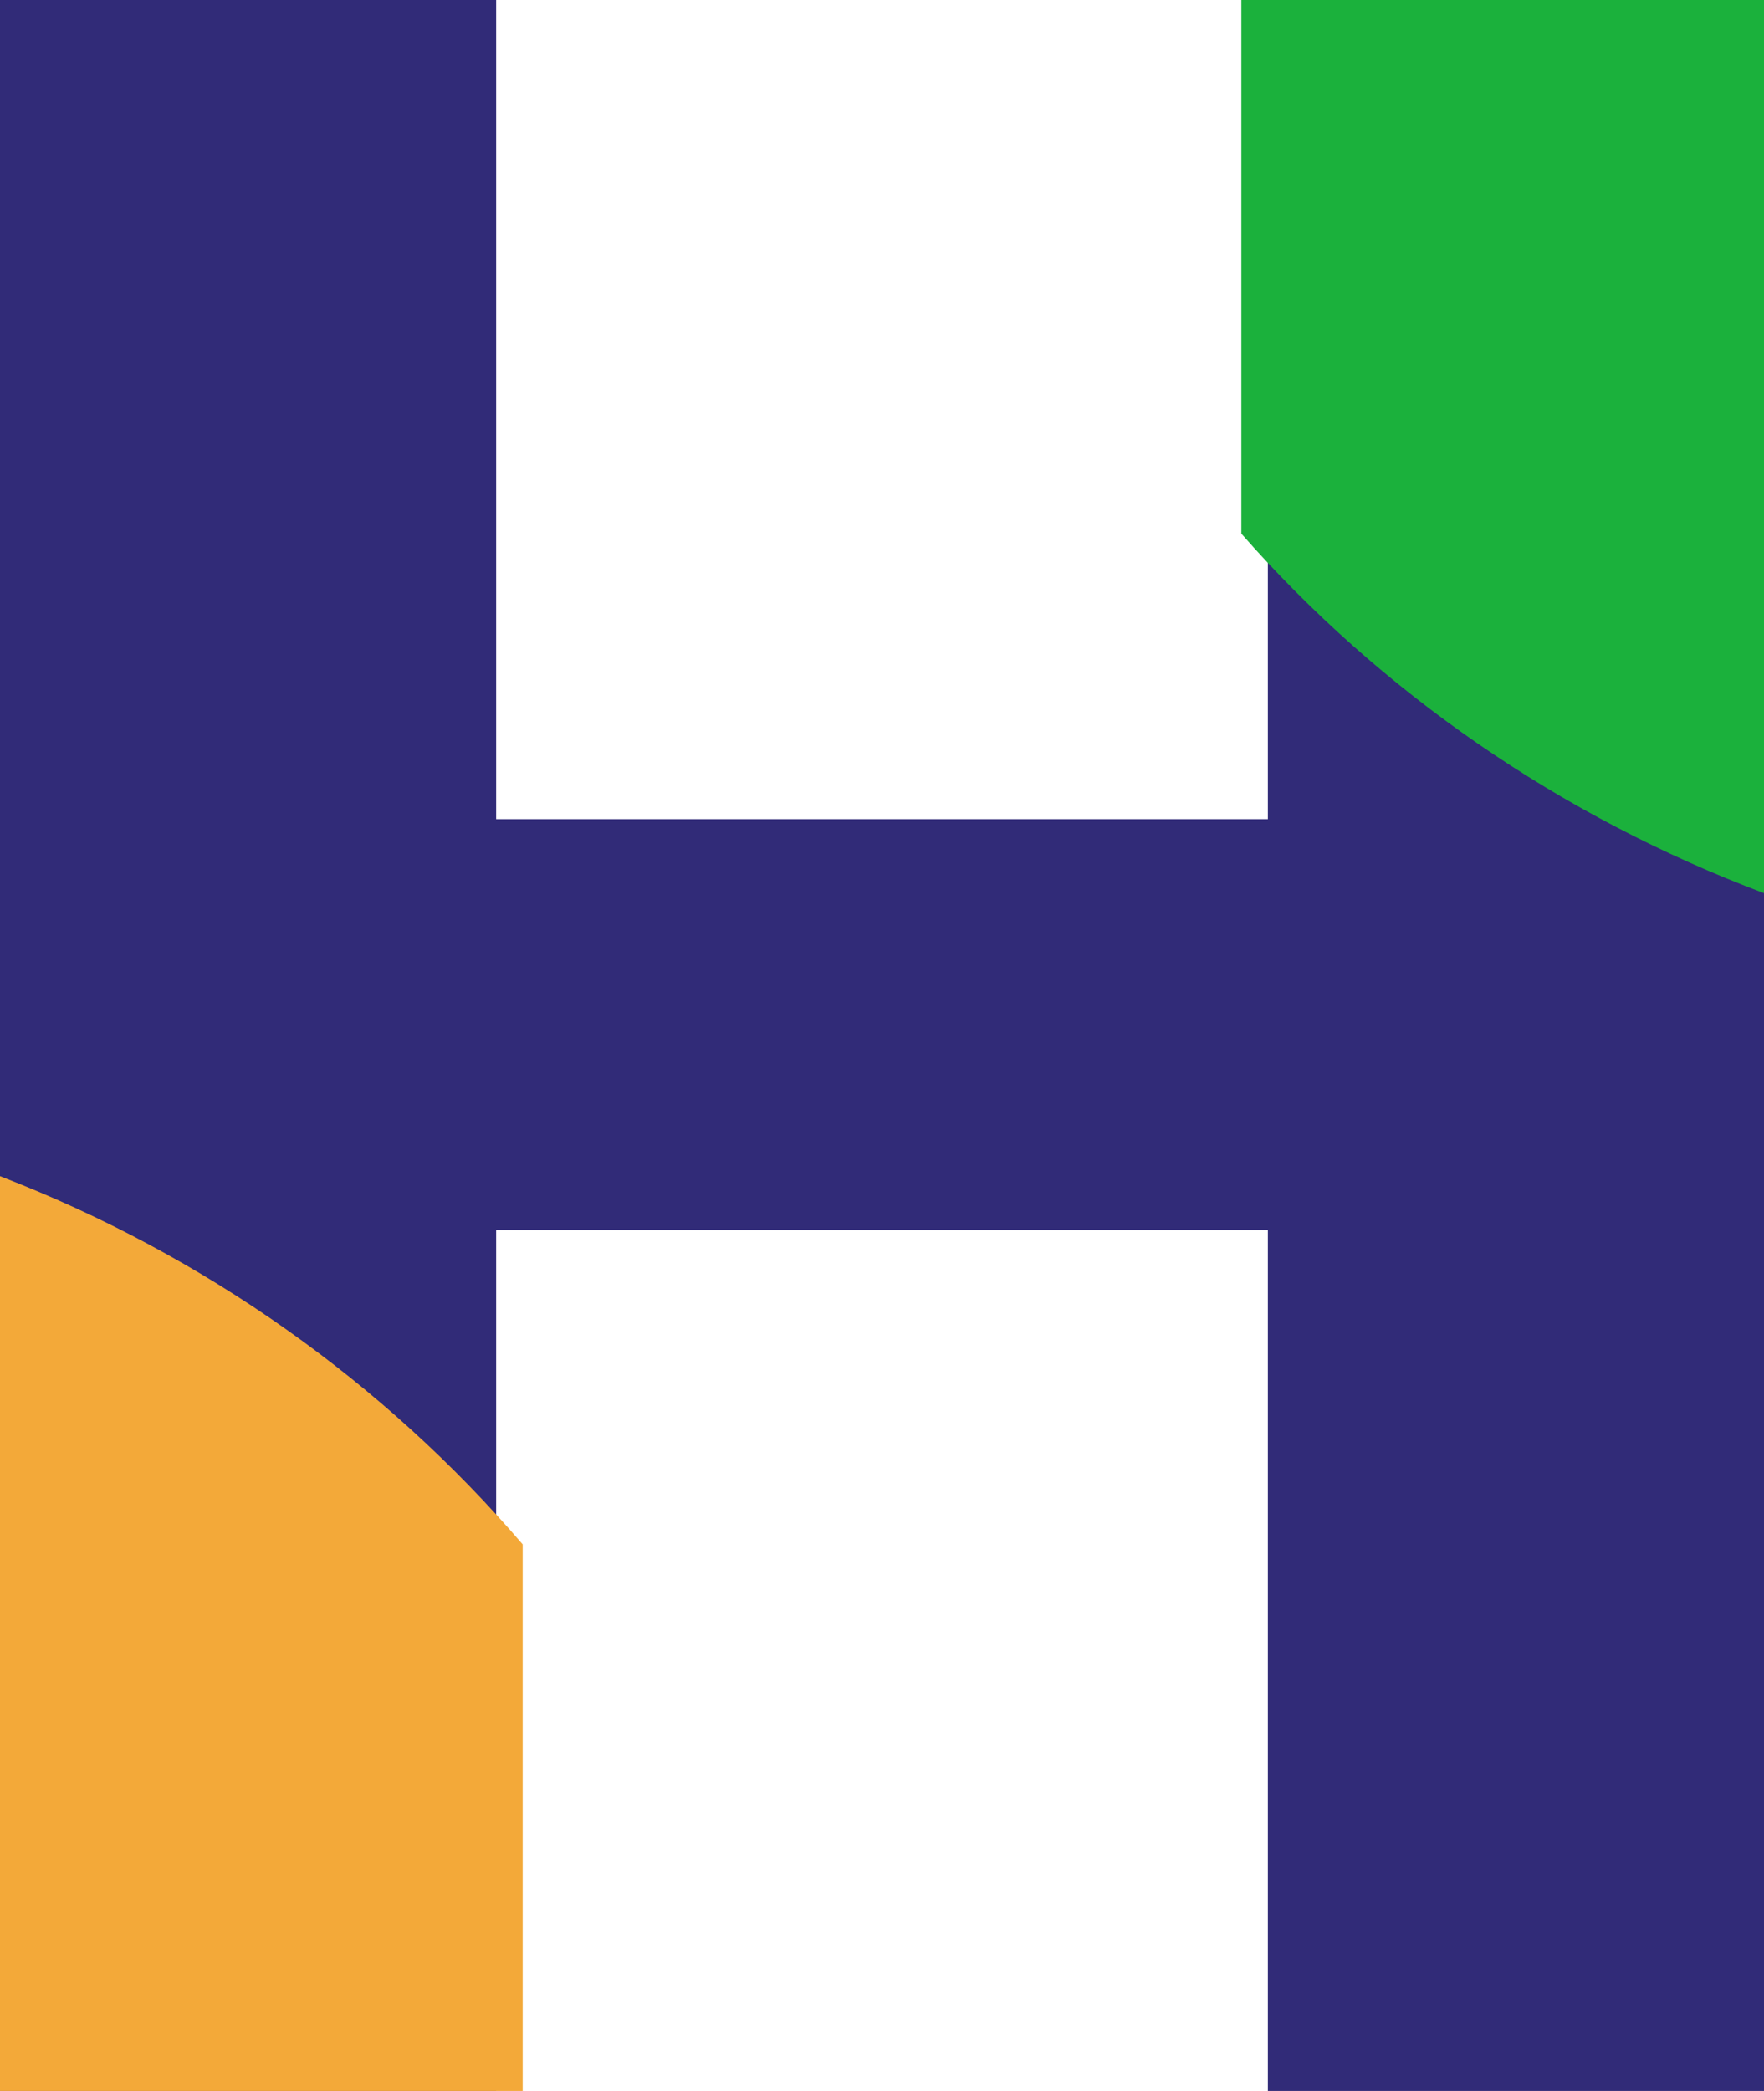 <svg width="27" height="32" viewBox="0 0 27 32" fill="none" xmlns="http://www.w3.org/2000/svg">
<path d="M27 0V32H19.406V18.826H7.594V32H0V0H7.594V12.536H19.406V0H27Z" fill="#312B78"/>
<path fill-rule="evenodd" clip-rule="evenodd" d="M27 13.669C23.868 12.49 21.124 10.583 19 8.167V0H27V13.669Z" fill="#1BB13C"/>
<path fill-rule="evenodd" clip-rule="evenodd" d="M0 18C3.132 19.207 5.876 21.161 8 23.635V32H0V18Z" fill="#F3A939"/>
</svg>
